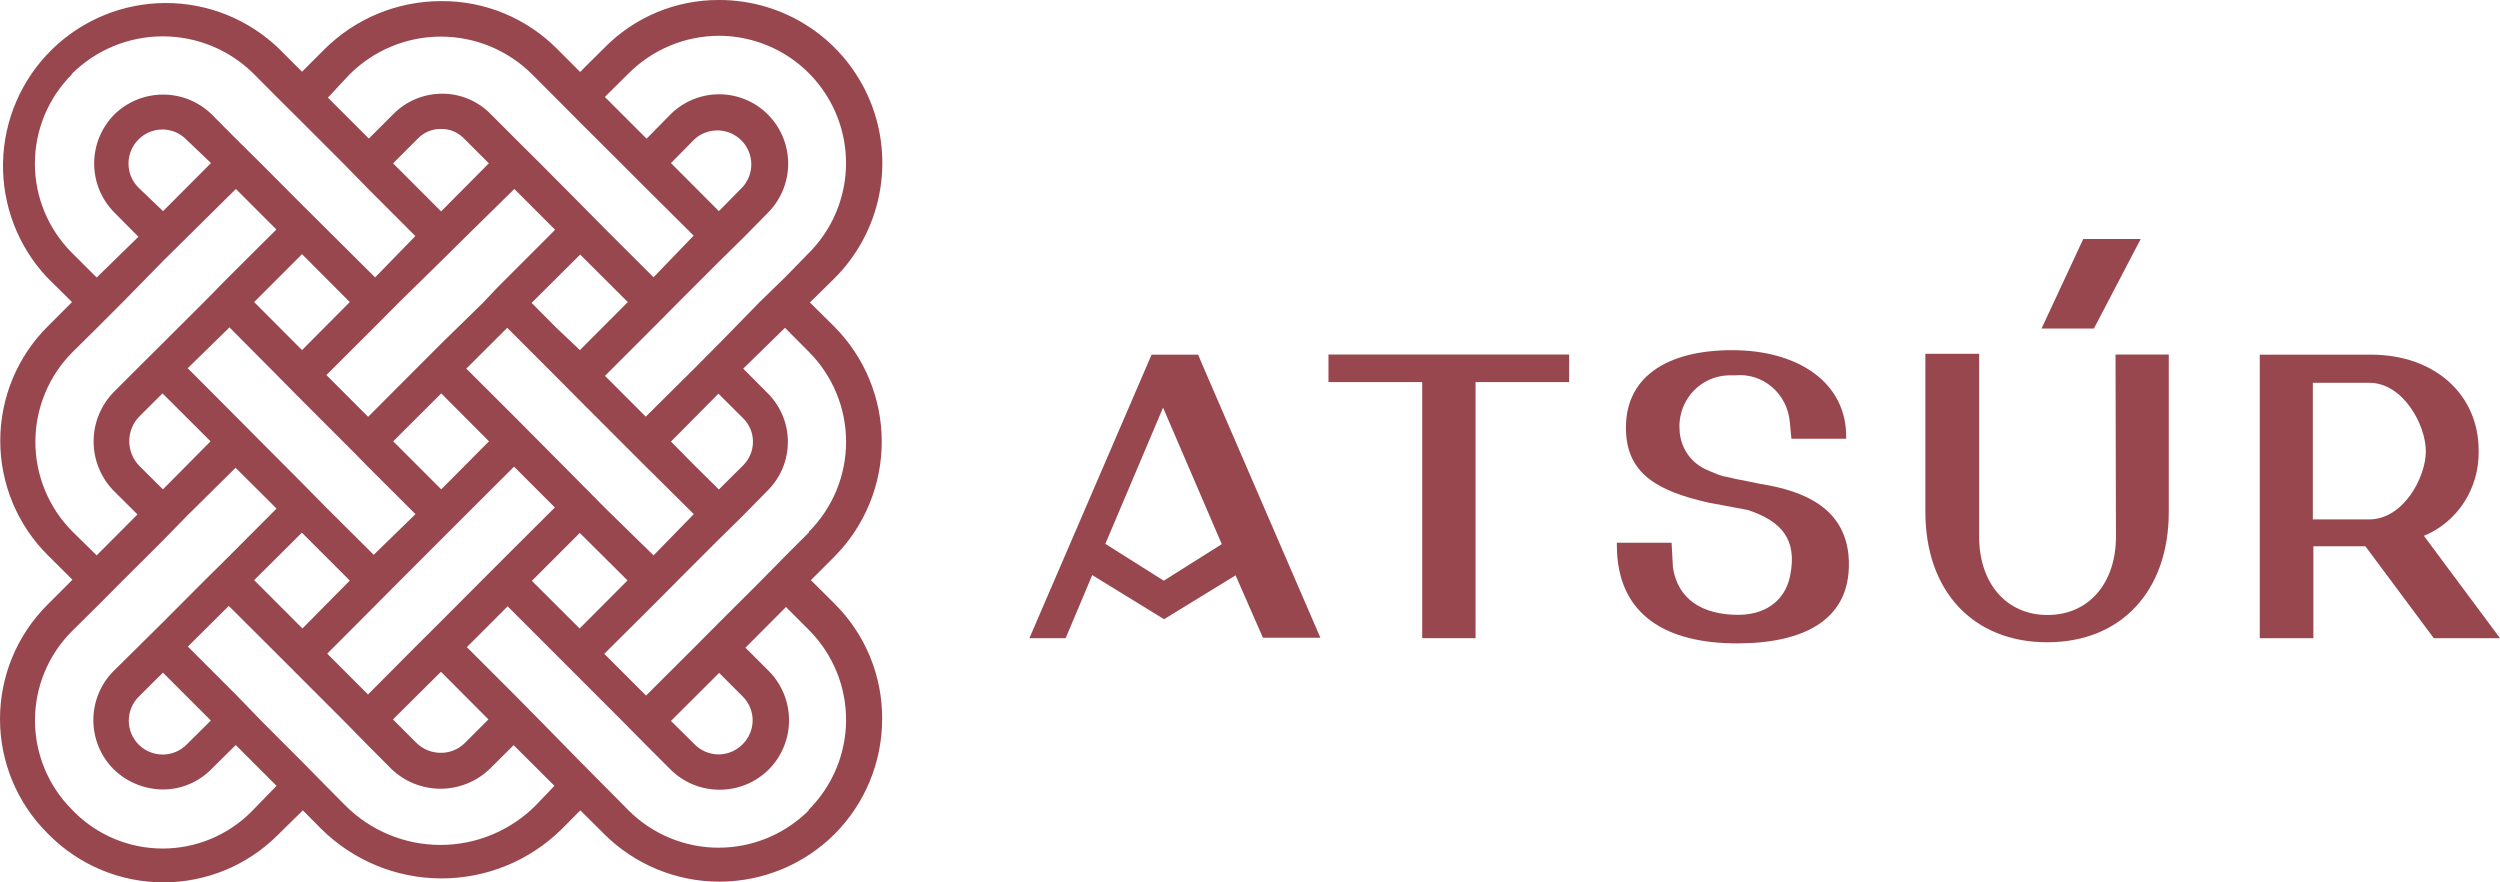 <svg width="136" height="48" viewBox="0 0 136 48" fill="none" xmlns="http://www.w3.org/2000/svg">
<g opacity="0.8">
<path d="M45.399 17.78L44.059 16.454L45.384 15.151C46.63 13.913 47.48 12.332 47.826 10.61C48.172 8.887 47.999 7.1 47.328 5.477C46.656 3.853 45.518 2.465 44.056 1.49C42.595 0.515 40.877 -0.003 39.121 0C37.956 -0.006 36.802 0.222 35.727 0.671C34.653 1.12 33.679 1.781 32.865 2.614L31.797 3.674L31.562 3.917L30.328 2.682C29.502 1.844 28.517 1.181 27.431 0.73C26.345 0.28 25.179 0.053 24.004 0.061C21.622 0.059 19.337 1.001 17.649 2.682L16.43 3.902L15.188 2.659C13.528 1.052 11.306 0.156 8.995 0.164C6.685 0.171 4.469 1.081 2.819 2.699C1.17 4.318 0.217 6.516 0.165 8.827C0.113 11.137 0.965 13.377 2.54 15.068L3.918 16.432L2.616 17.735C1.791 18.552 1.137 19.524 0.69 20.595C0.244 21.667 0.014 22.816 0.014 23.977C0.014 25.138 0.244 26.287 0.69 27.358C1.137 28.43 1.791 29.402 2.616 30.219L3.941 31.537L2.562 32.916C0.922 34.561 0 36.789 0 39.113C0 41.437 0.922 43.665 2.562 45.31L2.691 45.439C4.339 47.079 6.569 48 8.894 48C11.219 48 13.449 47.079 15.097 45.439L16.475 44.083L17.452 45.068C19.189 46.802 21.541 47.779 23.996 47.786C26.45 47.793 28.808 46.83 30.555 45.105L31.57 44.083L32.865 45.37C34.53 47.03 36.785 47.962 39.136 47.962C41.487 47.962 43.742 47.03 45.407 45.37C47.059 43.707 47.988 41.458 47.989 39.113C47.996 37.95 47.771 36.796 47.328 35.721C46.885 34.645 46.231 33.669 45.407 32.848L44.112 31.56L45.422 30.25C47.057 28.585 47.972 26.344 47.967 24.01C47.963 21.677 47.041 19.439 45.399 17.78ZM34.198 3.992C35.499 2.689 37.264 1.953 39.106 1.947C40.475 1.948 41.813 2.355 42.951 3.117C44.089 3.879 44.976 4.961 45.499 6.227C46.022 7.493 46.158 8.886 45.889 10.229C45.621 11.572 44.96 12.805 43.991 13.773L42.703 15.091L41.325 16.432L39.106 18.704L37.735 20.083L35.129 22.666L32.91 20.447L35.516 17.841L36.886 16.462L39.106 14.242L40.476 12.894L41.772 11.576C42.479 10.866 42.877 9.904 42.877 8.901C42.877 7.899 42.479 6.937 41.772 6.227C41.069 5.524 40.115 5.129 39.121 5.129C38.127 5.129 37.173 5.524 36.47 6.227L35.175 7.545L32.903 5.273L34.198 3.992ZM22.61 35.174L20.02 37.78L17.801 35.56L20.391 32.962L21.762 31.583L25.352 27.992L27.965 25.386L30.184 27.606L27.578 30.204L26.2 31.583L23.988 33.803L22.61 35.174ZM26.571 39.136L25.299 40.408C25.127 40.582 24.923 40.719 24.698 40.813C24.473 40.906 24.232 40.954 23.988 40.954C23.487 40.957 23.005 40.761 22.648 40.408L21.376 39.136L23.988 36.545L26.571 39.136ZM10.212 20.03L12.484 17.81L15.074 20.416L16.43 21.788L18.649 24.007L19.406 24.765L19.99 25.363L22.602 27.969L20.33 30.181L17.718 27.583L16.369 26.212L14.15 23.985L12.832 22.659L10.212 20.03ZM11.454 24.007L8.864 26.621L7.584 25.348C7.23 24.988 7.032 24.504 7.032 24C7.032 23.495 7.23 23.011 7.584 22.651L8.841 21.401L11.454 24.007ZM23.988 14.212L25.352 12.864L27.98 10.28L30.199 12.5L27.594 15.106L27.026 15.674L26.268 16.477L23.996 18.697L22.618 20.076L20.027 22.674L17.755 20.401L20.368 17.795L21.739 16.416L23.988 14.212ZM23.988 11.492L21.383 8.886L22.731 7.538C22.895 7.368 23.091 7.234 23.309 7.144C23.527 7.054 23.761 7.01 23.996 7.015C24.229 7.011 24.461 7.055 24.676 7.145C24.891 7.235 25.085 7.369 25.246 7.538L26.594 8.886L23.996 11.5L23.988 11.492ZM31.562 13.848L34.152 16.432L31.547 19.045L30.252 17.818L28.919 16.477L31.562 13.848ZM26.601 24.007L24.004 26.621L21.391 24.007L24.004 21.401L26.601 24.007ZM16.43 19.045L13.825 16.432L16.43 13.826L19.028 16.432L16.43 19.045ZM19.028 31.583L16.453 34.189L13.825 31.56L16.422 28.977L19.028 31.583ZM31.54 28.992L34.137 31.575L31.532 34.189L28.934 31.598L31.54 28.992ZM32.903 27.621L31.547 26.25L29.335 24.022L27.98 22.659L25.367 20.053L27.594 17.833L30.199 20.439L31.562 21.81L33.781 24.03L35.137 25.386L35.834 26.075L37.742 27.969L35.553 30.212L32.903 27.621ZM36.5 24.022L39.083 21.416L40.423 22.75C40.593 22.916 40.728 23.113 40.82 23.332C40.913 23.55 40.96 23.785 40.961 24.022C40.962 24.263 40.915 24.502 40.823 24.724C40.73 24.947 40.595 25.148 40.423 25.318L39.106 26.628L37.826 25.363L36.5 24.022ZM36.5 8.871L37.795 7.561C38.148 7.247 38.607 7.08 39.079 7.095C39.55 7.109 39.998 7.303 40.332 7.637C40.665 7.971 40.857 8.42 40.87 8.892C40.883 9.364 40.715 9.822 40.401 10.174L39.106 11.485L36.5 8.871ZM18.997 4.068C19.651 3.41 20.428 2.888 21.284 2.531C22.14 2.175 23.058 1.992 23.985 1.992C24.912 1.992 25.83 2.175 26.686 2.531C27.542 2.888 28.319 3.41 28.972 4.068L30.184 5.28L31.547 6.652L33.774 8.871L35.129 10.227L37.735 12.818L35.553 15.083L32.963 12.5L31.608 11.129L29.396 8.901L28.025 7.538L26.67 6.182C26.327 5.836 25.918 5.562 25.468 5.376C25.018 5.19 24.536 5.096 24.049 5.098C23.064 5.099 22.12 5.488 21.421 6.182L20.065 7.538L17.839 5.311L18.997 4.068ZM3.903 4.023C5.219 2.713 7 1.977 8.856 1.977C10.713 1.977 12.494 2.713 13.809 4.023L15.059 5.28L16.438 6.652L18.657 8.871L20.005 10.25L22.595 12.841L20.406 15.091L17.793 12.492L16.43 11.136L14.211 8.909L12.832 7.545L11.522 6.227C10.814 5.533 9.863 5.145 8.871 5.145C7.88 5.145 6.928 5.533 6.221 6.227C5.517 6.937 5.123 7.895 5.122 8.894C5.123 9.893 5.517 10.851 6.221 11.56L7.531 12.879L5.259 15.098L3.895 13.735C2.615 12.448 1.897 10.707 1.899 8.892C1.9 7.077 2.621 5.337 3.903 4.053V4.023ZM11.477 8.871L8.871 11.485L7.531 10.204C7.184 9.858 6.99 9.388 6.99 8.898C6.99 8.408 7.184 7.938 7.531 7.591C7.701 7.418 7.903 7.28 8.127 7.186C8.351 7.092 8.591 7.044 8.834 7.044C9.076 7.044 9.316 7.092 9.54 7.186C9.764 7.28 9.966 7.418 10.136 7.591L11.477 8.871ZM3.956 19.144L5.266 17.848L6.637 16.477L8.864 14.204L10.227 12.856L12.832 10.28L15.036 12.485L12.424 15.083L11.075 16.454L7.463 20.053L6.205 21.31C5.492 22.03 5.092 23.002 5.092 24.015C5.092 25.028 5.492 26 6.205 26.719L7.478 27.985L5.259 30.212L3.948 28.924C3.306 28.282 2.797 27.519 2.45 26.68C2.102 25.84 1.924 24.941 1.925 24.032C1.925 23.124 2.105 22.224 2.454 21.386C2.802 20.547 3.313 19.785 3.956 19.144ZM13.688 44.143C13.055 44.782 12.301 45.289 11.47 45.636C10.639 45.982 9.749 46.16 8.849 46.16C7.949 46.16 7.058 45.982 6.227 45.636C5.397 45.289 4.643 44.782 4.009 44.143L3.903 44.03C2.622 42.744 1.903 41.004 1.903 39.189C1.903 37.374 2.622 35.633 3.903 34.348L5.266 32.999L6.637 31.621L8.864 29.401L10.212 28.022L12.817 25.447L15.044 27.666L12.454 30.265L11.083 31.621L8.864 33.848L7.485 35.212L6.16 36.522C5.466 37.23 5.078 38.182 5.078 39.174C5.078 40.165 5.466 41.117 6.16 41.825C6.876 42.535 7.841 42.938 8.849 42.946C9.346 42.949 9.838 42.851 10.296 42.658C10.754 42.465 11.169 42.182 11.515 41.825L12.825 40.53L15.044 42.749L13.688 44.143ZM11.469 39.196L10.151 40.507C9.806 40.852 9.337 41.047 8.849 41.047C8.36 41.047 7.891 40.852 7.546 40.507C7.2 40.161 7.006 39.693 7.006 39.204C7.006 38.715 7.2 38.246 7.546 37.901L8.864 36.59L11.469 39.196ZM29.139 43.818C28.459 44.498 27.652 45.038 26.764 45.406C25.876 45.775 24.924 45.964 23.962 45.964C23 45.964 22.048 45.775 21.16 45.406C20.272 45.038 19.465 44.498 18.785 43.818L17.801 42.825L16.46 41.462L14.234 39.234L12.832 37.787L10.22 35.174L12.446 32.962L15.052 35.56L16.43 36.939L18.649 39.158L19.997 40.53L21.27 41.81C21.991 42.513 22.958 42.907 23.966 42.907C24.973 42.907 25.941 42.513 26.662 41.81L27.942 40.537L30.161 42.749L29.139 43.818ZM43.991 44.09C42.69 45.386 40.93 46.114 39.094 46.114C37.259 46.114 35.498 45.386 34.198 44.09L32.925 42.802L31.57 41.439L29.343 39.166L27.98 37.787L25.397 35.204L27.616 32.984L31.57 36.939L33.842 39.212L35.198 40.583L36.47 41.855C37.178 42.562 38.136 42.959 39.136 42.961C39.635 42.963 40.129 42.867 40.59 42.677C41.052 42.487 41.471 42.208 41.825 41.855C42.528 41.146 42.922 40.188 42.923 39.189C42.926 38.185 42.532 37.22 41.825 36.507L40.552 35.234L42.756 33.022L44.044 34.31C45.323 35.612 46.036 37.367 46.026 39.192C46.016 41.017 45.284 42.765 43.991 44.052V44.09ZM36.5 39.219L39.121 36.605L40.393 37.878C40.567 38.048 40.706 38.252 40.8 38.476C40.895 38.7 40.944 38.941 40.944 39.185C40.944 39.428 40.895 39.67 40.8 39.894C40.706 40.118 40.567 40.322 40.393 40.492C40.223 40.665 40.02 40.803 39.797 40.896C39.573 40.99 39.333 41.039 39.09 41.039C38.848 41.039 38.608 40.99 38.384 40.896C38.16 40.803 37.958 40.665 37.788 40.492L36.5 39.219ZM44.006 28.962L42.703 30.265L41.347 31.643L39.121 33.863L37.758 35.234L35.145 37.84L32.872 35.568L35.485 32.969L36.856 31.59L39.075 29.371L39.78 28.681L40.446 28.022L41.756 26.689C42.106 26.342 42.384 25.929 42.574 25.474C42.763 25.019 42.861 24.53 42.861 24.038C42.861 23.545 42.763 23.056 42.574 22.601C42.384 22.146 42.106 21.733 41.756 21.386L40.431 20.053L42.703 17.833L44.006 19.144C45.3 20.442 46.027 22.2 46.027 24.034C46.027 25.867 45.3 27.626 44.006 28.924V28.962Z" fill="#7E1922"/>
<path d="M72.269 20.785H77.368V34.717H80.27V20.785H85.361V19.286H72.269V20.785Z" fill="#7E1922"/>
<path d="M95.749 26.321L94.663 26.099C94.581 26.099 94.492 26.061 94.38 26.045L93.956 25.946L93.718 25.9C93.549 25.854 93.384 25.793 93.226 25.717C93.122 25.679 93.02 25.636 92.921 25.587C92.466 25.412 92.072 25.099 91.794 24.689C91.517 24.279 91.367 23.792 91.366 23.293C91.358 23.201 91.358 23.109 91.366 23.017C91.398 22.535 91.552 22.069 91.813 21.667C92.074 21.265 92.433 20.939 92.854 20.723C93.251 20.519 93.69 20.414 94.134 20.417H94.387C94.745 20.382 95.106 20.419 95.449 20.527C95.792 20.635 96.112 20.811 96.388 21.047C96.665 21.282 96.894 21.571 97.061 21.897C97.229 22.224 97.332 22.581 97.364 22.948L97.454 23.866H100.431C100.505 20.807 97.803 19.049 94.231 19.049C90.659 19.049 88.314 20.532 88.456 23.514C88.56 25.847 90.301 26.741 92.921 27.338L95.079 27.743C96.963 28.362 97.759 29.387 97.394 31.261C97.186 32.431 96.315 33.425 94.581 33.448C92.586 33.448 91.269 32.591 91.008 30.871L90.934 29.525H87.957V29.647C87.957 33.547 90.755 35 94.499 35C98.049 35 100.87 33.769 100.557 30.175C100.297 27.728 98.325 26.726 95.749 26.321Z" fill="#7E1922"/>
<path d="M115.108 29.188C115.108 31.742 113.619 33.455 111.386 33.455C109.154 33.455 107.665 31.742 107.665 29.188V19.247H104.74V27.85C104.74 32.155 107.338 34.939 111.364 34.939C115.391 34.939 117.981 32.155 117.981 27.85V19.286H115.085L115.108 29.188Z" fill="#7E1922"/>
<path d="M131.862 29.15C132.759 28.781 133.526 28.138 134.058 27.308C134.59 26.479 134.862 25.502 134.839 24.509C134.839 21.45 132.435 19.293 128.981 19.293H122.931V34.717H125.848V29.716H128.676L132.398 34.717H136L131.862 29.15ZM128.885 28.256H125.818V20.823H128.885C130.73 20.823 131.966 23.117 131.966 24.547C131.966 25.977 130.738 28.256 128.885 28.256Z" fill="#7E1922"/>
<path d="M65.34 19.683L65.184 19.294H62.646L56 34.717H57.972L59.26 31.658L59.416 31.284L63.324 33.685L67.216 31.299L68.704 34.694H71.83L65.34 19.683ZM63.309 31.59L60.131 29.586L63.271 22.176L66.464 29.601L63.309 31.59Z" fill="#7E1922"/>
<path d="M116.455 13H113.33L111.06 17.871H113.91L116.455 13Z" fill="#7E1922"/>
</g>
</svg>
